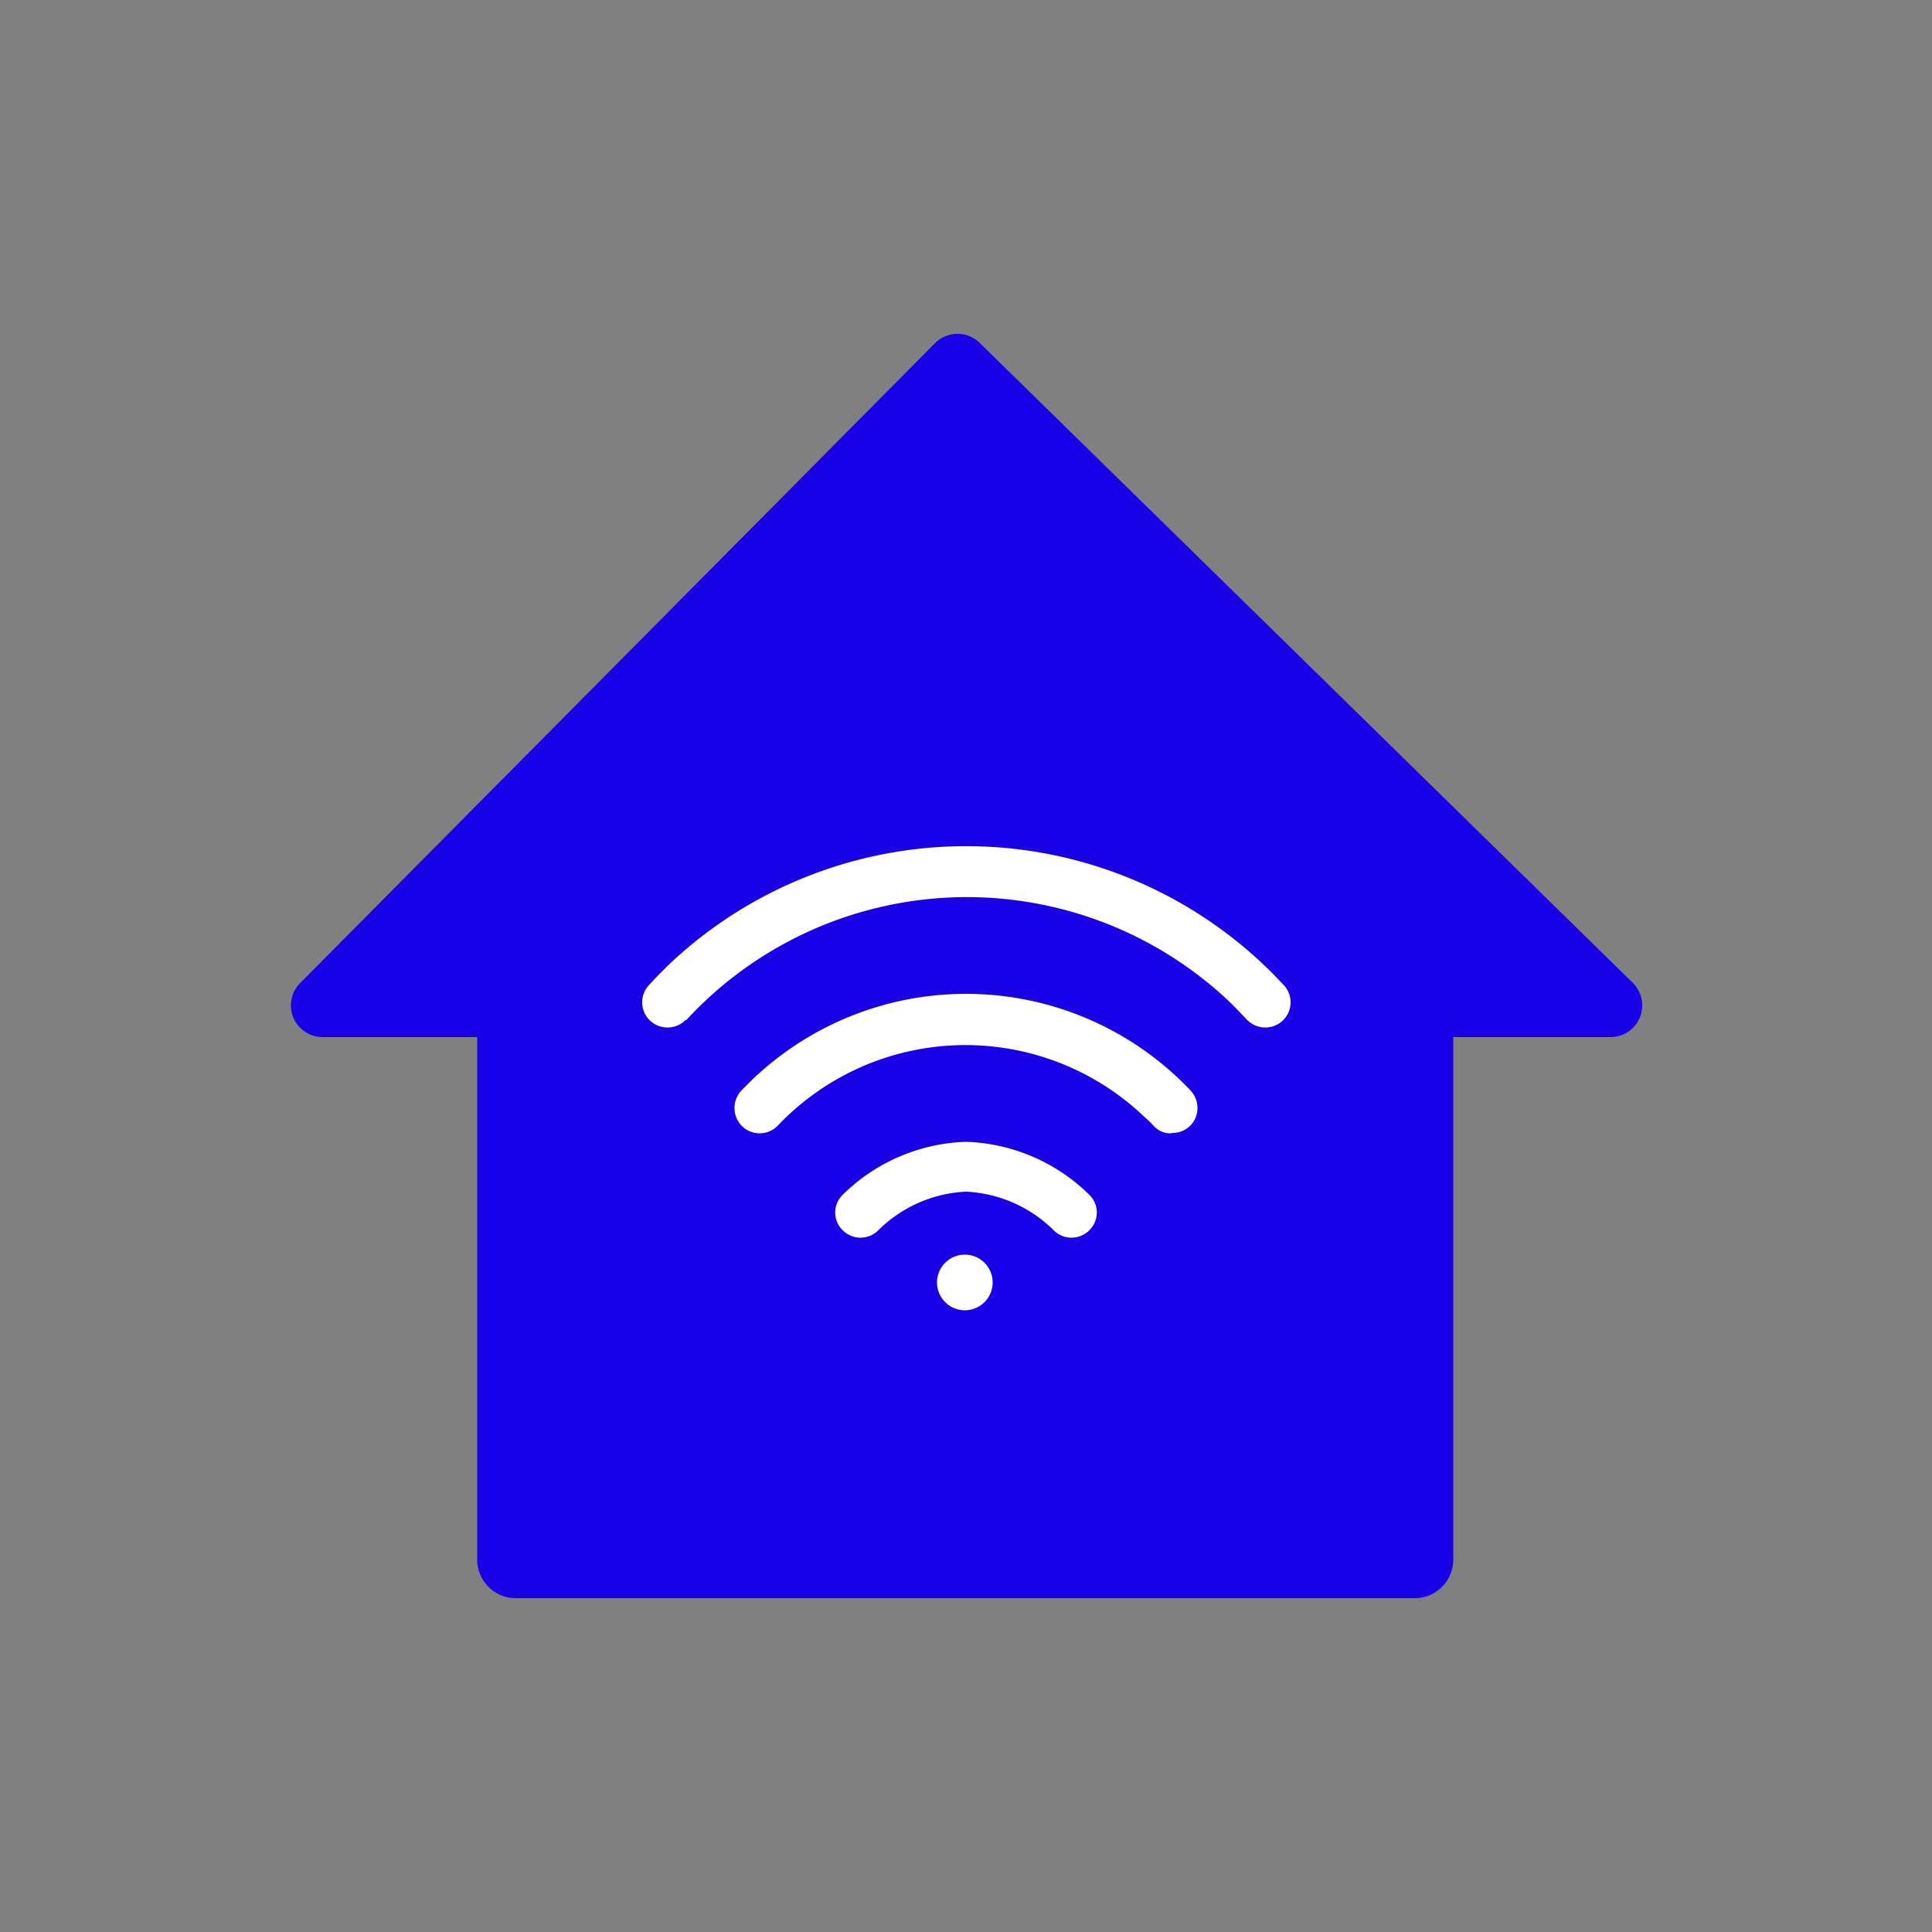<svg id="Layer_1" data-name="Layer 1" xmlns="http://www.w3.org/2000/svg" viewBox="0 0 50 50"><rect x="0" y="0" width="50" height="50" fill="#808080" stroke="none"/><defs><style>.cls-1{fill:#1800e7;}.cls-2{fill:#fff;}</style></defs><title>TM_Filled_icons</title><path class="cls-1" d="M41.84,25.86,24.94,9.3a.22.22,0,0,0-.32,0L8.16,25.86a.23.23,0,0,0,.16.39h4.17a.45.45,0,0,1,.45.45V40.32a.46.46,0,0,0,.46.45H36.56a.46.46,0,0,0,.46-.45V26.7a.45.45,0,0,1,.45-.45h4.21a.23.23,0,0,0,.16-.39"/><path class="cls-1" d="M36.56,41.36H13.4a1,1,0,0,1-1.05-1V26.84h-4a.82.82,0,0,1-.58-1.4L24.2,8.88a.82.82,0,0,1,1.16,0L42.25,25.43a.82.82,0,0,1-.57,1.41H37.61V40.32A1,1,0,0,1,36.56,41.36Zm-23-1.19H36.42V26.7a1,1,0,0,1,1-1.05h3.3L24.79,10,9.21,25.65h3.28a1,1,0,0,1,1,1.05ZM25.05,9.72h0Z"/><path class="cls-2" d="M25,29.55h0a4.76,4.76,0,0,0-3.19,1.37.64.64,0,0,0,0,.92.65.65,0,0,0,.92,0,3.45,3.45,0,0,1,2.27-1h0a3.45,3.45,0,0,1,2.27,1,.65.65,0,0,0,.92,0,.64.64,0,0,0,0-.92A4.76,4.76,0,0,0,25,29.55Z"/><path class="cls-2" d="M17.76,26.4a9.88,9.88,0,0,1,14-.53c.18.17.35.35.52.53a.66.66,0,0,0,.93,0,.65.65,0,0,0,0-.92,11.19,11.19,0,0,0-15.81-.6c-.2.19-.4.39-.59.6a.65.65,0,0,0,0,.92.66.66,0,0,0,.93,0Z"/><path class="cls-2" d="M30.33,29.32a.64.64,0,0,0,.66-.65.66.66,0,0,0-.19-.46,8,8,0,0,0-11.33-.27l-.27.27a.66.66,0,0,0,0,.93.65.65,0,0,0,.92,0,6.7,6.7,0,0,1,9.47-.26,3.31,3.31,0,0,1,.27.26.58.58,0,0,0,.46.19Z"/><path class="cls-2" d="M25.69,33.19a.72.72,0,1,1-.72-.72.72.72,0,0,1,.72.72"/></svg>